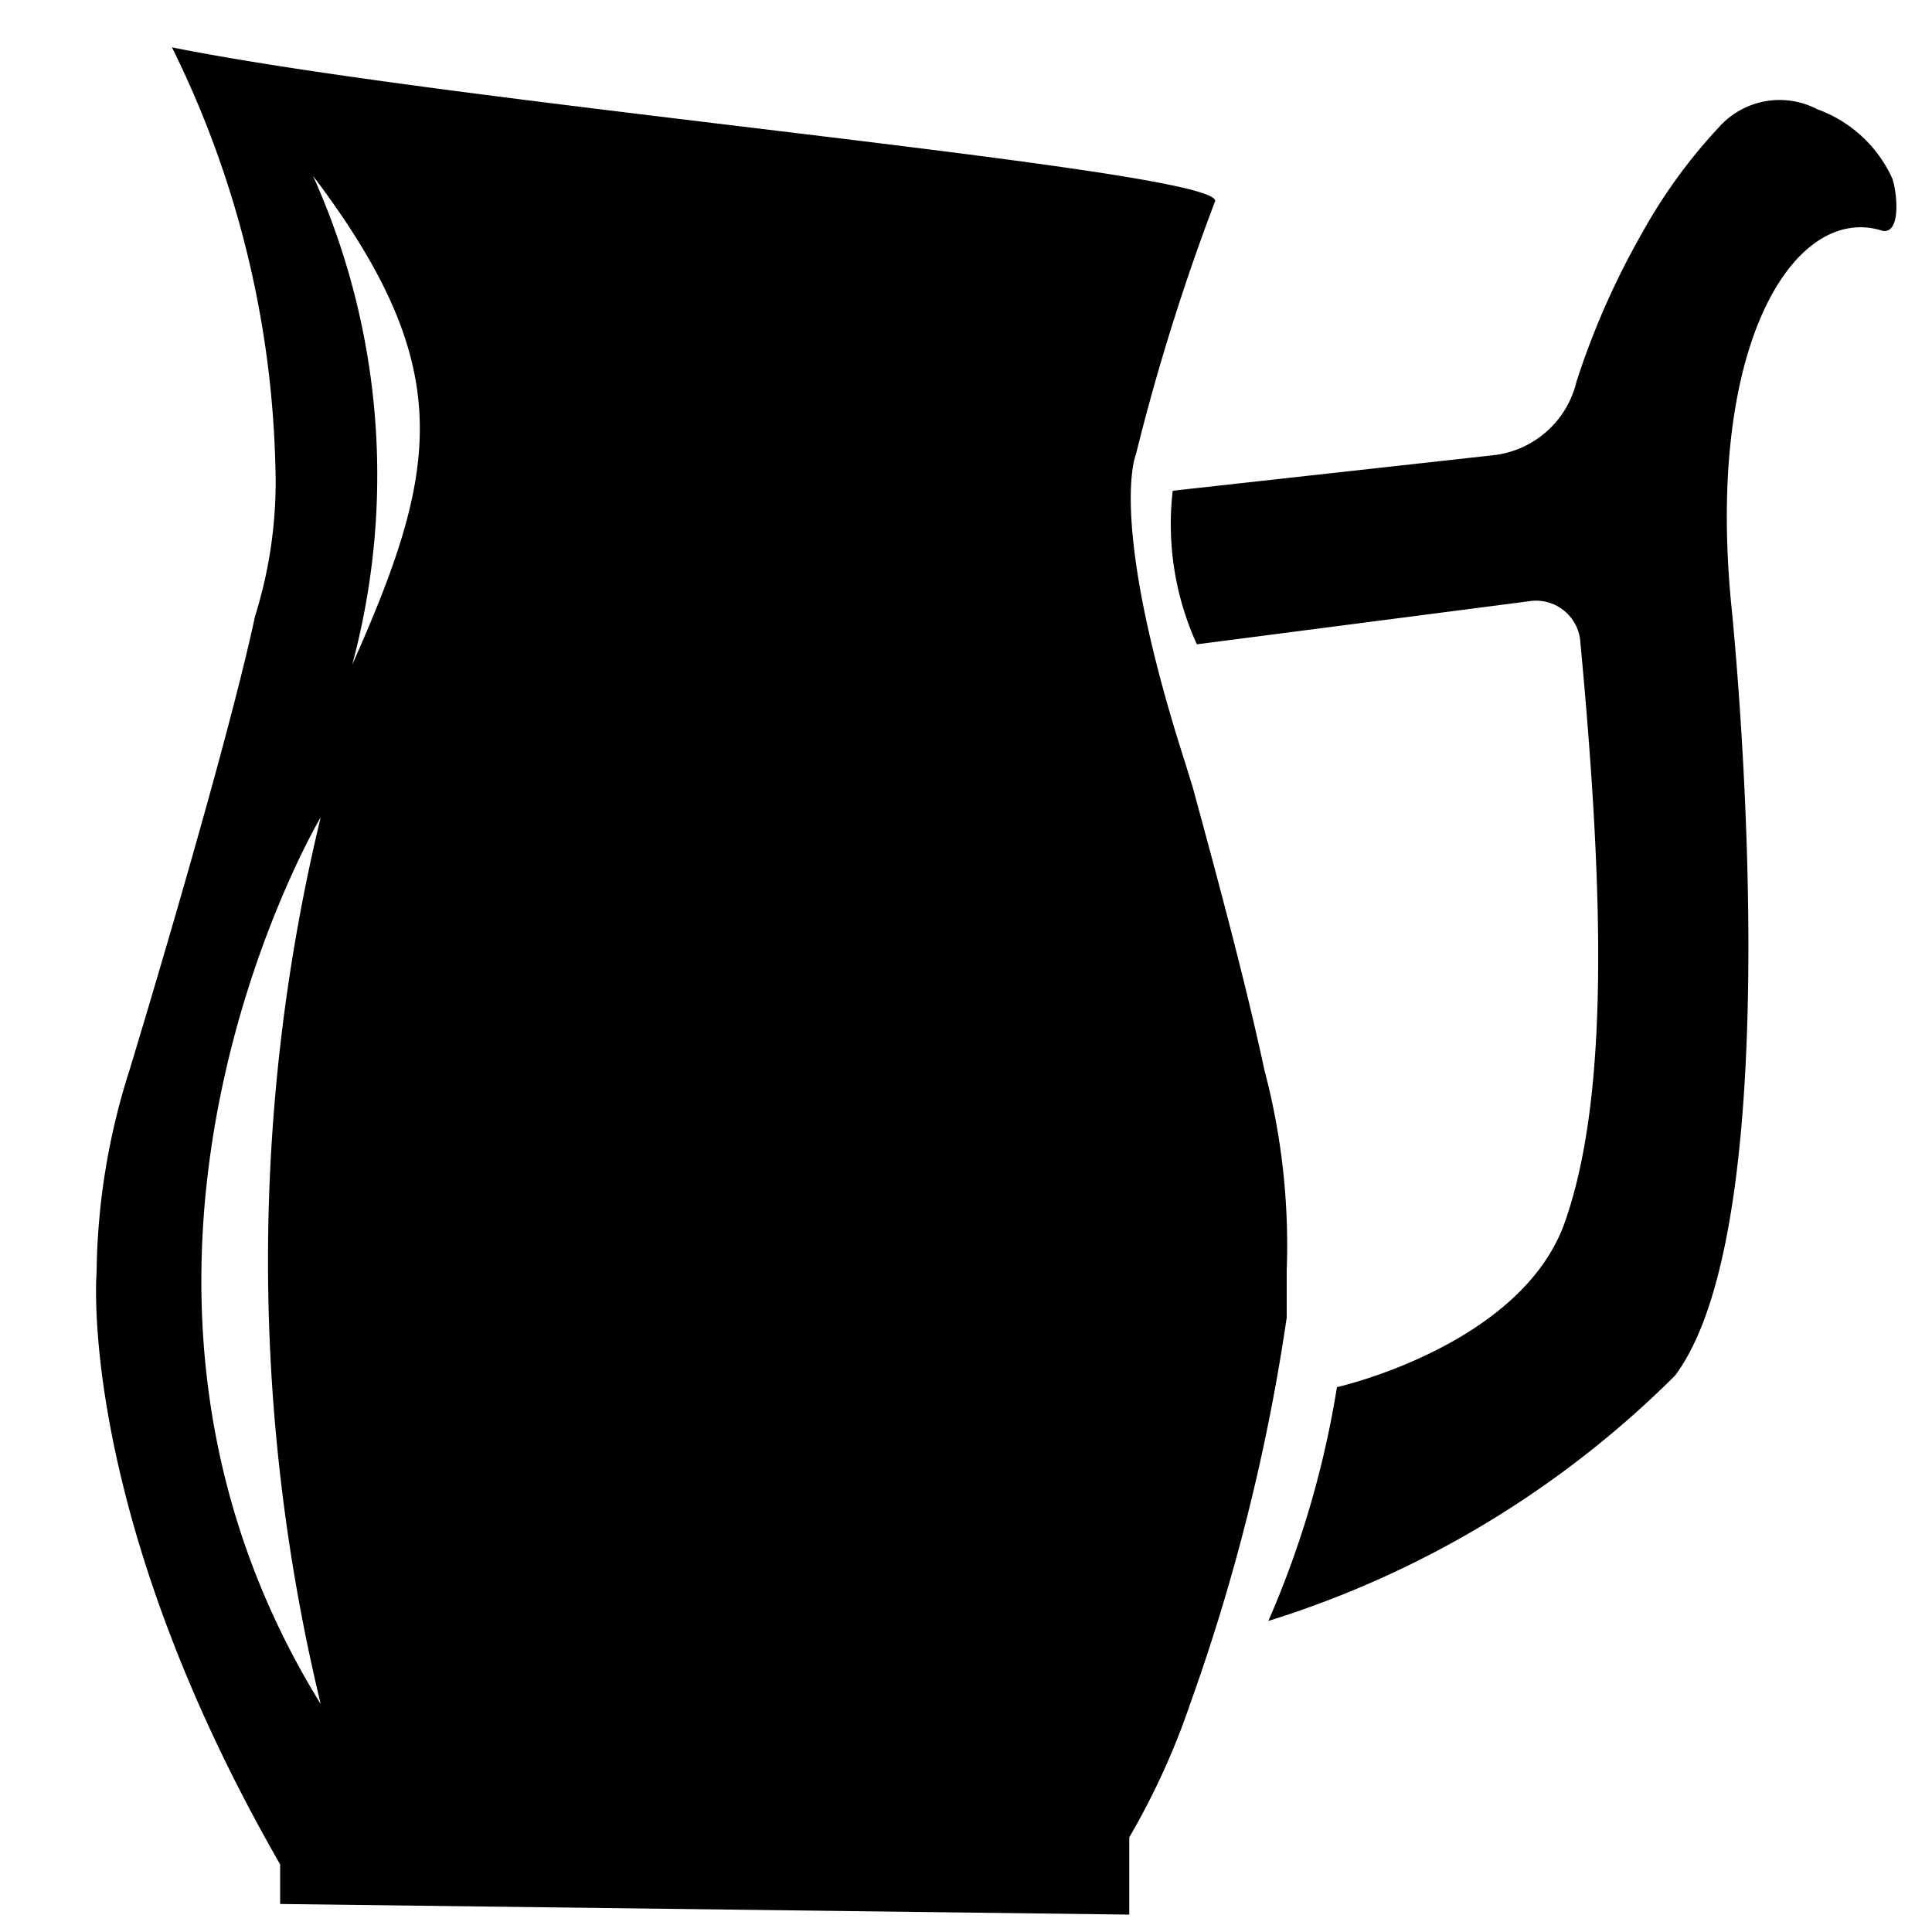 <svg id="Layer_1" data-name="Layer 1" xmlns="http://www.w3.org/2000/svg" viewBox="0 0 20 20"><title>poilocka</title><path d="M19.59,1.85a1.36,1.36,0,0,0-.78-.72.84.84,0,0,0-1,.17A5.53,5.53,0,0,0,17,2.41h0a8.15,8.15,0,0,0-.68,1.54,1,1,0,0,1-.84.76l-3.34.37a3,3,0,0,0,.25,1.59l3.47-.45a.46.46,0,0,1,.5.43c.25,2.66.29,4.72-.16,6s-2.36,1.71-2.36,1.71a10,10,0,0,1-.71,2.42,10.3,10.3,0,0,0,4.21-2.54c1.25-1.67.58-8,.58-8h0c-.26-2.73.68-4.14,1.57-3.85C19.68,2.42,19.64,2,19.59,1.85Z"/><path d="M13.09,11.08h0c-.2-.93-.49-2-.74-2.92l-.08-.26c-.81-2.52-.51-3.2-.51-3.2h0a22.7,22.7,0,0,1,.82-2.62c0-.33-7.86-1-10.8-1.59A10.31,10.31,0,0,1,2.85,4.8h0a4.66,4.66,0,0,1-.21,1.58h0c-.31,1.45-1.3,4.7-1.3,4.7h0A7.09,7.09,0,0,0,1,13.17s-.21,2.46,1.9,6.13v.41l8.79.11c0-.41,0-.67,0-.8a7.59,7.59,0,0,0,.63-1.38h0a20.77,20.77,0,0,0,1-4c0-.17,0-.33,0-.49A7.09,7.09,0,0,0,13.09,11.08ZM3.32,17.64c-2.78-4.5,0-9.18,0-9.18A19.58,19.58,0,0,0,3.32,17.64Zm.31-10.7a7.55,7.55,0,0,0-.39-5.12C4.76,3.83,4.54,4.88,3.62,6.94Z"/></svg>